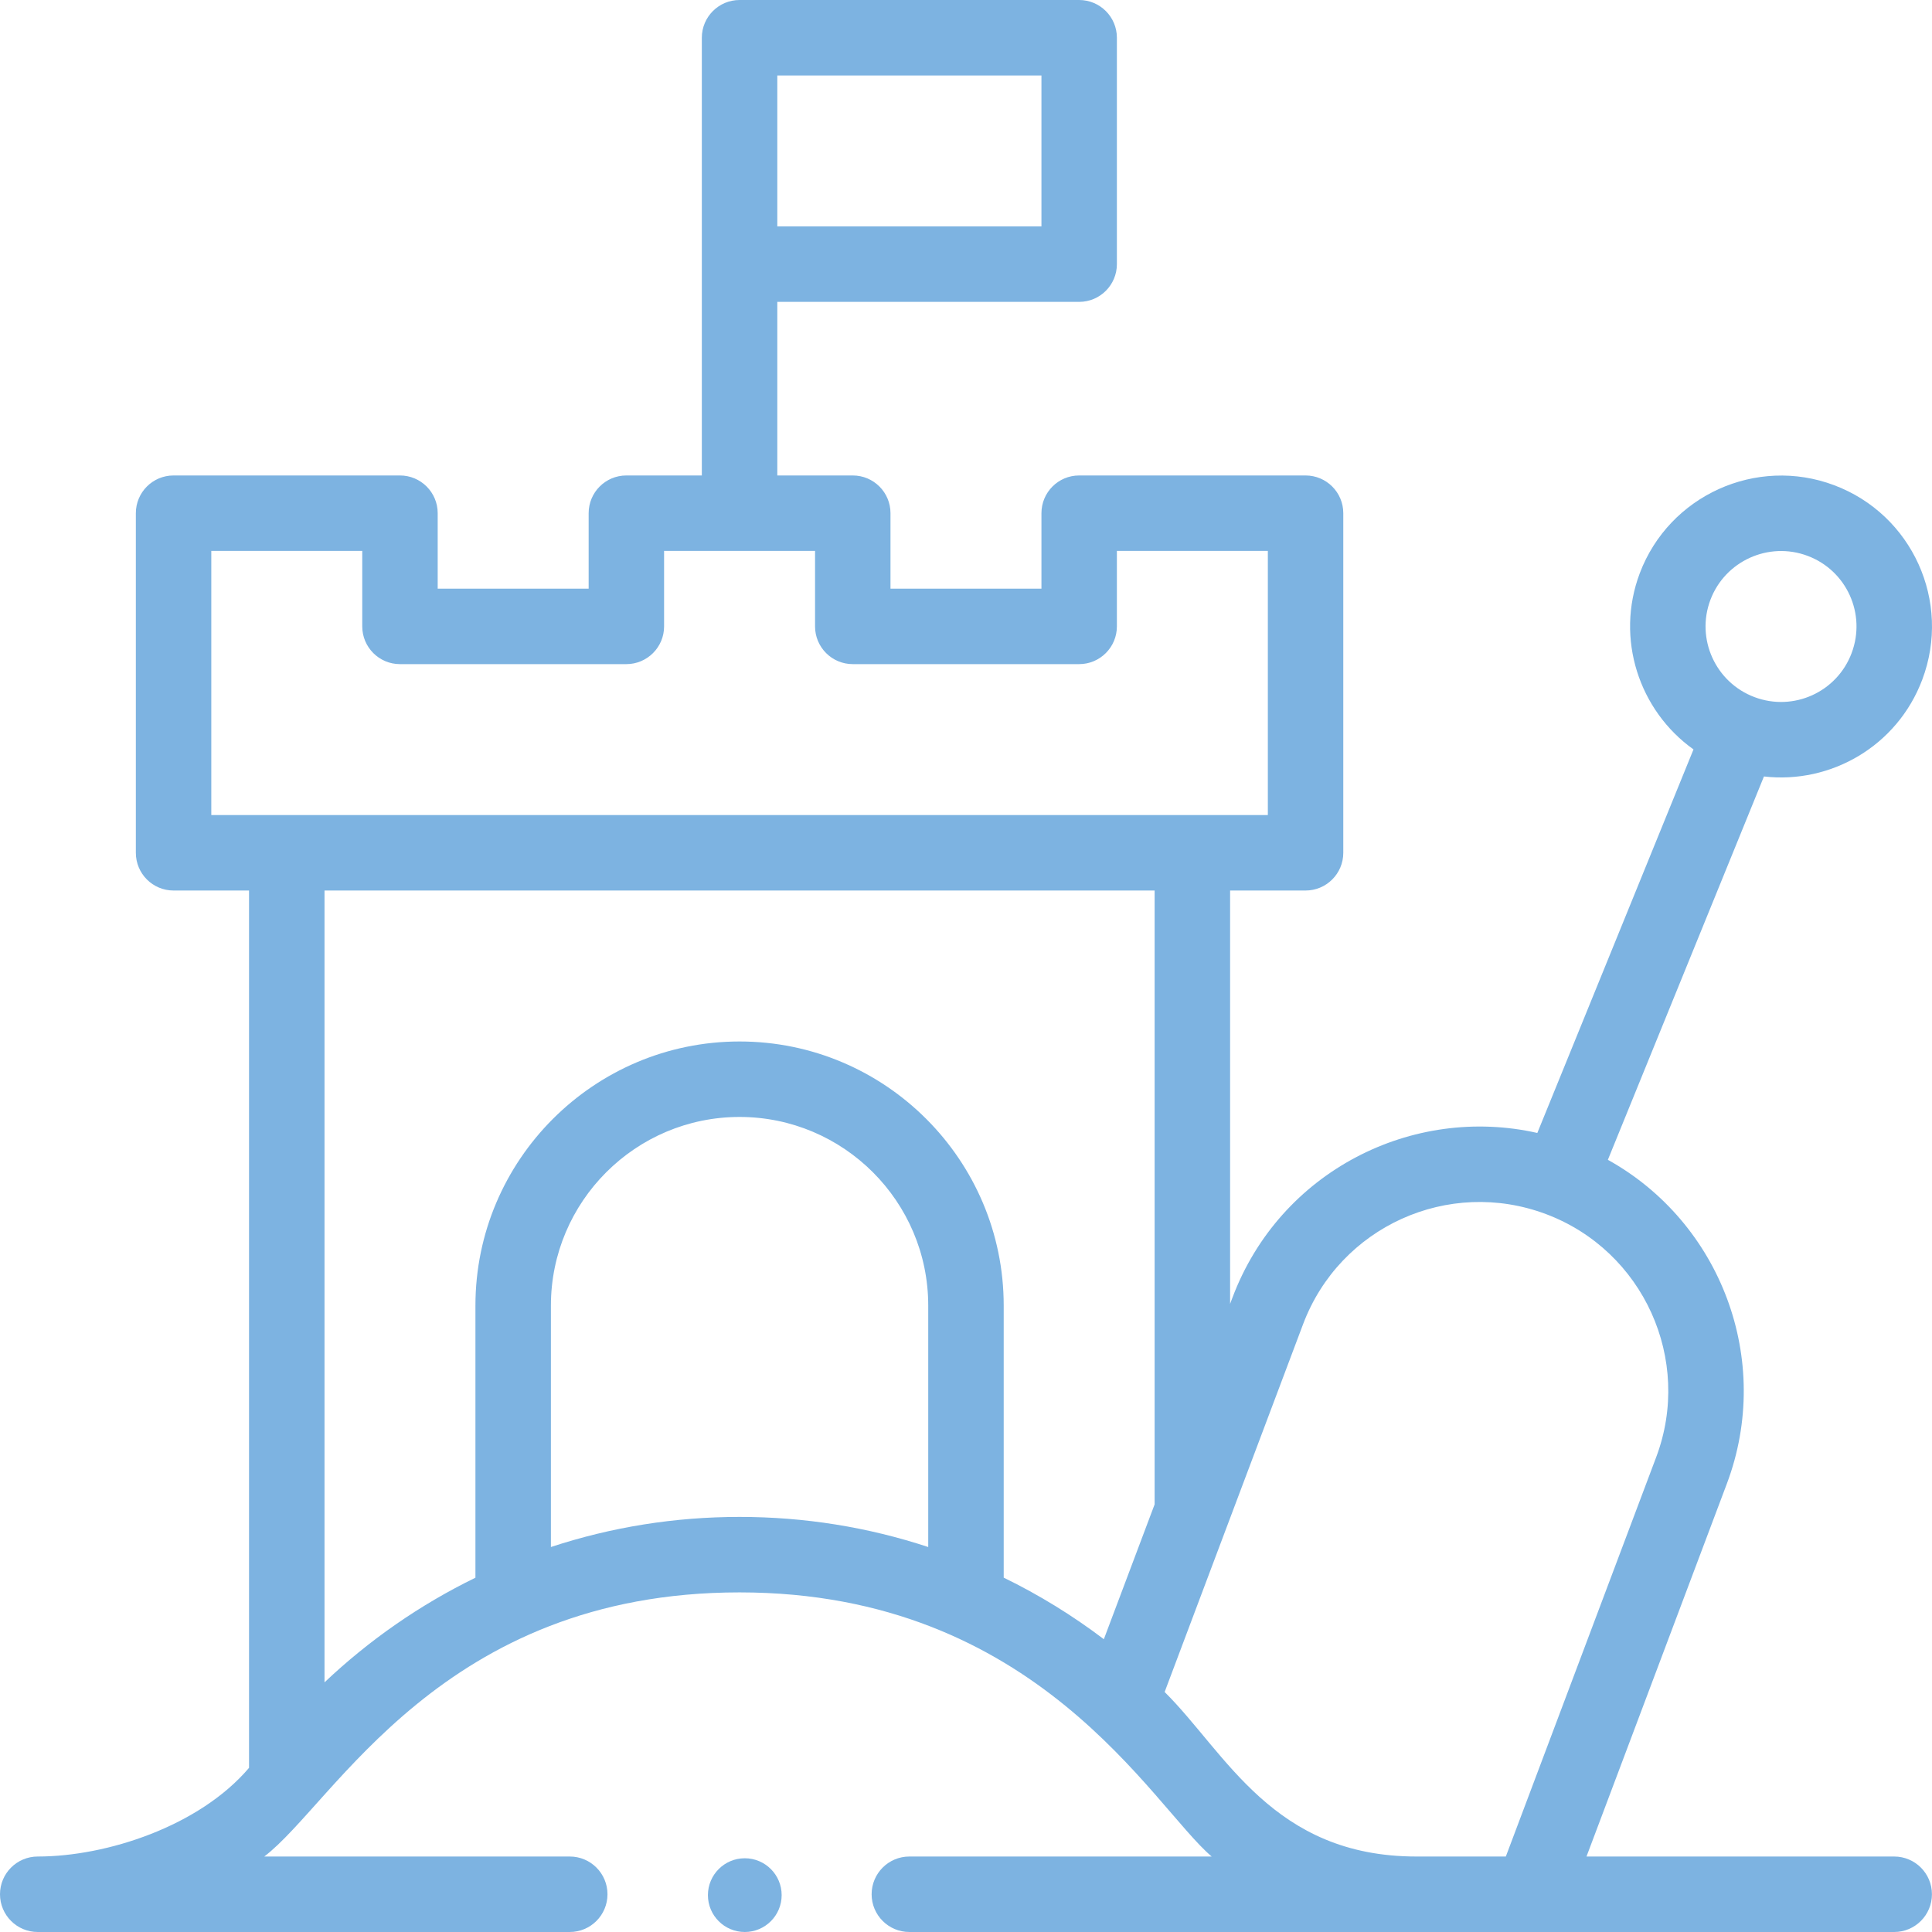 <?xml version="1.0" encoding="UTF-8"?>
<svg width="60px" height="60px" viewBox="0 0 60 60" version="1.1" xmlns="http://www.w3.org/2000/svg" xmlns:xlink="http://www.w3.org/1999/xlink">
    <title>sand-castle</title>
    <g id="1.-Homepage" stroke="none" stroke-width="1" fill="none" fill-rule="evenodd">
        <g id="1,2-HP" transform="translate(-1088, -4545)" fill="#7DB3E1" fill-rule="nonzero">
            <g id="03-Marina" transform="translate(47, 3635)">
                <g id="Activities" transform="translate(81, 910)">
                    <g id="sand-castle" transform="translate(960, 0)">
                        <path d="M58.826,57.656 L49.27,57.656 L53.628,46.081 C55.078,42.23 53.43,37.959 49.934,36.019 L54.781,24.114 C56.849,24.353 58.919,23.177 59.698,21.106 C60.61,18.683 59.387,15.981 56.963,15.069 C54.545,14.159 51.836,15.385 50.924,17.804 C50.16,19.835 50.903,22.07 52.593,23.274 L47.743,35.185 C43.866,34.309 39.753,36.371 38.275,40.299 L38.202,40.493 L38.202,27.656 L40.545,27.656 C41.192,27.656 41.717,27.132 41.717,26.484 L41.717,15.938 C41.717,15.29 41.192,14.766 40.545,14.766 L33.514,14.766 C32.867,14.766 32.343,15.29 32.343,15.938 L32.343,18.281 L27.655,18.281 L27.655,15.938 C27.655,15.29 27.13,14.766 26.483,14.766 L24.14,14.766 L24.14,9.375 L33.514,9.375 C34.161,9.375 34.686,8.85 34.686,8.203 L34.686,1.172 C34.686,0.525 34.161,0 33.514,0 L22.968,0 C22.321,0 21.796,0.525 21.796,1.172 L21.796,14.766 L19.452,14.766 C18.805,14.766 18.281,15.29 18.281,15.938 L18.281,18.281 L13.593,18.281 L13.593,15.938 C13.593,15.29 13.068,14.766 12.421,14.766 L5.39,14.766 C4.743,14.766 4.219,15.29 4.219,15.938 L4.219,26.484 C4.219,27.132 4.743,27.656 5.39,27.656 L7.734,27.656 L7.734,54.902 C6.197,56.711 3.32,57.656 1.172,57.656 C0.525,57.656 0,58.181 0,58.828 C0,59.475 0.525,60 1.172,60 L17.695,60 C18.342,60 18.866,59.475 18.866,58.828 C18.866,58.181 18.342,57.656 17.695,57.656 L8.207,57.656 C10.394,55.989 13.714,49.453 22.968,49.453 C32.22,49.453 35.787,56.094 37.63,57.656 L28.241,57.656 C27.594,57.656 27.069,58.181 27.069,58.828 C27.069,59.475 27.594,60 28.241,60 L58.826,60 C59.473,60 59.998,59.475 59.998,58.828 C59.998,58.181 59.473,57.656 58.826,57.656 L58.826,57.656 Z M53.118,18.63 C53.573,17.422 54.927,16.807 56.138,17.263 C57.349,17.718 57.961,19.069 57.504,20.281 C57.504,20.281 57.504,20.282 57.504,20.282 C57.048,21.494 55.698,22.106 54.486,21.649 C53.276,21.194 52.662,19.839 53.118,18.63 Z M24.14,2.344 L32.343,2.344 L32.343,7.031 L24.14,7.031 L24.14,2.344 Z M6.562,25.312 L6.562,17.109 L11.25,17.109 L11.25,19.453 C11.25,20.1 11.774,20.625 12.421,20.625 L19.452,20.625 C20.099,20.625 20.624,20.1 20.624,19.453 L20.624,17.109 L25.312,17.109 L25.312,19.453 C25.312,20.1 25.836,20.625 26.483,20.625 L33.514,20.625 C34.161,20.625 34.686,20.1 34.686,19.453 L34.686,17.109 L39.374,17.109 L39.374,25.312 L6.562,25.312 Z M28.827,48.044 C26.944,47.424 24.981,47.109 22.968,47.109 C20.955,47.109 18.992,47.424 17.109,48.044 L17.109,40.547 C17.109,37.316 19.737,34.688 22.968,34.688 C26.199,34.688 28.827,37.316 28.827,40.547 L28.827,48.044 Z M35.858,46.719 L34.281,50.907 C33.309,50.17 32.269,49.53 31.171,48.995 L31.171,40.547 C31.171,36.024 27.491,32.344 22.968,32.344 C18.445,32.344 14.765,36.024 14.765,40.547 L14.765,48.997 C13.047,49.835 11.465,50.933 10.078,52.247 L10.078,27.656 L35.858,27.656 L35.858,46.719 Z M44.061,57.656 L43.992,57.656 C39.53,57.656 38.077,54.439 36.169,52.546 L40.468,41.125 C41.608,38.095 44.984,36.566 48.015,37.706 C51.039,38.845 52.573,42.231 51.434,45.255 L46.765,57.656 L44.061,57.656 Z" id="Shape"></path>
                        <circle id="Oval" cx="23.13" cy="58.855" r="1.145"></circle>
                    </g>
                </g>
            </g>
        </g>
    </g>
</svg>